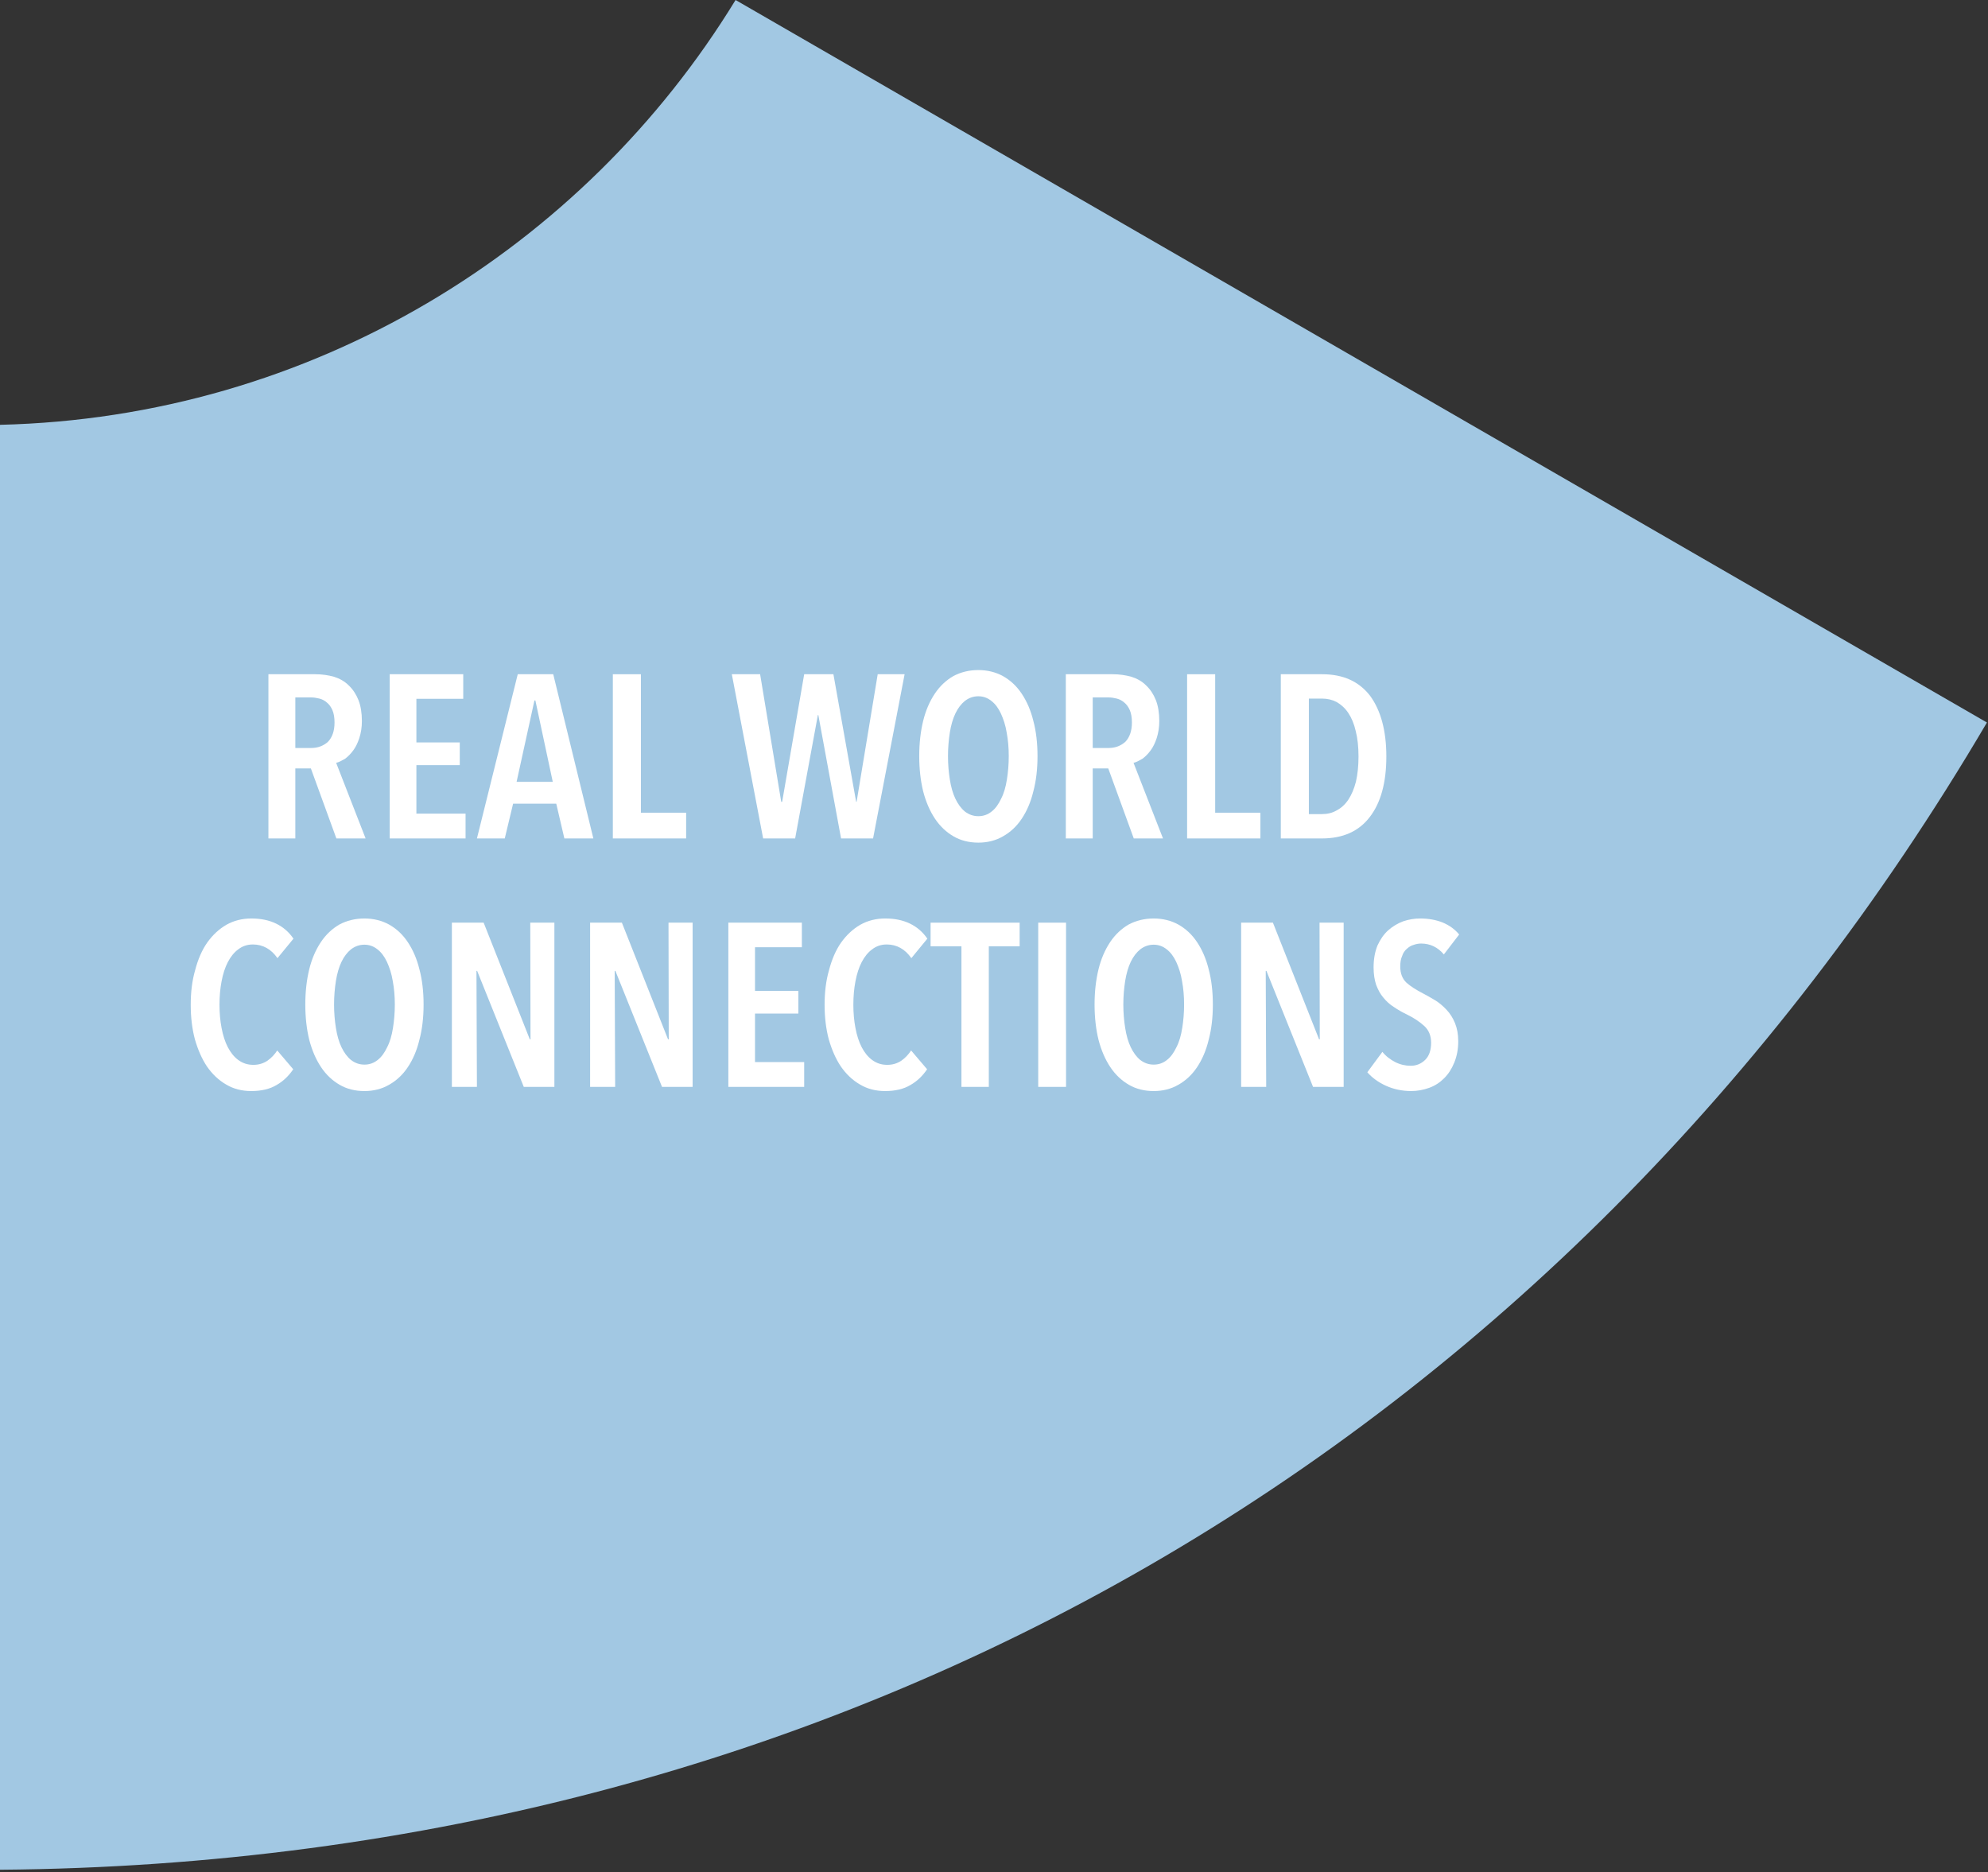 <svg xmlns="http://www.w3.org/2000/svg" xml:space="preserve" fill-rule="evenodd" stroke-linejoin="round" stroke-miterlimit="2" clip-rule="evenodd" viewBox="0 0 240 226">
  <rect x="0" y="0" width="240" height="226" fill="#333333" stroke="none"/>
  <path fill="#a2c8e3" d="M88.802,0l151.07,87.22c-51.484,87.555 -138.305,137.682 -239.872,138.491l0,-174.428c37.588,-0.897 70.408,-21.21 88.802,-51.283Z"/>
  <path fill="#fff" fill-rule="nonzero" d="M0.365,-0l-0.11,-0.302l-0.067,0l0,0.302l-0.116,-0l0,-0.708l0.202,0c0.029,0 0.056,0.004 0.081,0.011c0.025,0.008 0.046,0.02 0.063,0.037c0.018,0.017 0.032,0.038 0.042,0.063c0.01,0.025 0.015,0.056 0.015,0.091c-0,0.027 -0.004,0.051 -0.011,0.073c-0.007,0.021 -0.015,0.038 -0.026,0.053c-0.011,0.015 -0.023,0.027 -0.035,0.036c-0.014,0.008 -0.026,0.015 -0.039,0.018l0.127,0.326l-0.126,-0Zm-0.008,-0.5c-0,-0.021 -0.003,-0.039 -0.009,-0.053c-0.006,-0.014 -0.014,-0.025 -0.024,-0.033c-0.009,-0.008 -0.02,-0.014 -0.032,-0.017c-0.012,-0.003 -0.024,-0.005 -0.036,-0.005l-0.068,0l0,0.218l0.068,0c0.029,0 0.053,-0.009 0.073,-0.027c0.018,-0.019 0.028,-0.046 0.028,-0.083Z" transform="matrix(1,0,0,1,-675.607,-568.741) matrix(28,0,0,28,705.996,669.957)"/>
  <path fill="#fff" fill-rule="nonzero" d="M0.072,-0l-0,-0.708l0.317,0l0,0.106l-0.202,0l0,0.188l0.187,0l0,0.098l-0.187,-0l0,0.209l0.212,-0l0,0.107l-0.327,-0Z" transform="matrix(1,0,0,1,-675.607,-568.741) matrix(28,0,0,28,720.64,669.957)"/>
  <path fill="#fff" fill-rule="nonzero" d="M0.379,-0l-0.035,-0.15l-0.186,0l-0.036,0.15l-0.12,-0l0.176,-0.708l0.153,0l0.173,0.708l-0.125,-0Zm-0.125,-0.595l-0.004,0l-0.077,0.351l0.156,-0l-0.075,-0.351Z" transform="matrix(1,0,0,1,-675.607,-568.741) matrix(28,0,0,28,733.128,669.957)"/>
  <path fill="#fff" fill-rule="nonzero" d="M0.072,-0l-0,-0.708l0.121,0l0,0.597l0.195,-0l0,0.111l-0.316,-0Z" transform="matrix(1,0,0,1,-675.607,-568.741) matrix(28,0,0,28,747.576,669.957)"/>
  <path fill="#fff" fill-rule="nonzero" d="M0.621,-0l-0.138,-0l-0.098,-0.532l-0.002,0l-0.098,0.532l-0.138,-0l-0.135,-0.708l0.122,0l0.091,0.55l0.004,-0l0.095,-0.55l0.126,0l0.098,0.55l0.002,-0l0.091,-0.55l0.116,0l-0.136,0.708Z" transform="matrix(1,0,0,1,-675.607,-568.741) matrix(28,0,0,28,763.62,669.957)"/>
  <path fill="#fff" fill-rule="nonzero" d="M0.551,-0.355c0,0.056 -0.006,0.107 -0.018,0.152c-0.011,0.046 -0.028,0.085 -0.05,0.118c-0.022,0.033 -0.049,0.058 -0.081,0.076c-0.031,0.018 -0.067,0.027 -0.106,0.027c-0.04,-0 -0.076,-0.009 -0.107,-0.027c-0.031,-0.018 -0.058,-0.043 -0.08,-0.076c-0.022,-0.033 -0.039,-0.072 -0.051,-0.118c-0.011,-0.045 -0.017,-0.096 -0.017,-0.152c-0,-0.056 0.006,-0.107 0.017,-0.152c0.011,-0.045 0.028,-0.084 0.05,-0.117c0.022,-0.033 0.049,-0.058 0.08,-0.076c0.032,-0.017 0.068,-0.026 0.108,-0.026c0.039,0 0.075,0.009 0.106,0.026c0.032,0.018 0.059,0.043 0.081,0.076c0.022,0.033 0.039,0.072 0.05,0.117c0.012,0.045 0.018,0.096 0.018,0.152Zm-0.124,0c-0,-0.036 -0.003,-0.07 -0.009,-0.102c-0.005,-0.031 -0.014,-0.058 -0.025,-0.082c-0.011,-0.023 -0.024,-0.041 -0.041,-0.054c-0.016,-0.013 -0.035,-0.02 -0.056,-0.02c-0.022,0 -0.041,0.007 -0.058,0.02c-0.016,0.013 -0.03,0.031 -0.041,0.054c-0.011,0.023 -0.019,0.051 -0.024,0.082c-0.005,0.032 -0.008,0.066 -0.008,0.102c-0,0.036 0.003,0.07 0.008,0.101c0.005,0.032 0.013,0.06 0.024,0.083c0.011,0.023 0.025,0.042 0.041,0.055c0.017,0.013 0.036,0.02 0.058,0.02c0.022,-0 0.041,-0.007 0.057,-0.02c0.017,-0.013 0.03,-0.032 0.041,-0.055c0.012,-0.023 0.02,-0.051 0.025,-0.083c0.005,-0.031 0.008,-0.065 0.008,-0.101Z" transform="matrix(1,0,0,1,-675.607,-568.741) matrix(28,0,0,28,785.432,669.957)"/>
  <path fill="#fff" fill-rule="nonzero" d="M0.365,-0l-0.11,-0.302l-0.067,0l0,0.302l-0.116,-0l0,-0.708l0.202,0c0.029,0 0.056,0.004 0.081,0.011c0.025,0.008 0.046,0.02 0.063,0.037c0.018,0.017 0.032,0.038 0.042,0.063c0.01,0.025 0.015,0.056 0.015,0.091c-0,0.027 -0.004,0.051 -0.011,0.073c-0.007,0.021 -0.015,0.038 -0.026,0.053c-0.011,0.015 -0.023,0.027 -0.035,0.036c-0.014,0.008 -0.026,0.015 -0.039,0.018l0.127,0.326l-0.126,-0Zm-0.008,-0.5c-0,-0.021 -0.003,-0.039 -0.009,-0.053c-0.006,-0.014 -0.014,-0.025 -0.024,-0.033c-0.009,-0.008 -0.02,-0.014 -0.032,-0.017c-0.012,-0.003 -0.024,-0.005 -0.036,-0.005l-0.068,0l0,0.218l0.068,0c0.029,0 0.053,-0.009 0.073,-0.027c0.018,-0.019 0.028,-0.046 0.028,-0.083Z" transform="matrix(1,0,0,1,-675.607,-568.741) matrix(28,0,0,28,802.26,669.957)"/>
  <path fill="#fff" fill-rule="nonzero" d="M0.072,-0l-0,-0.708l0.121,0l0,0.597l0.195,-0l0,0.111l-0.316,-0Z" transform="matrix(1,0,0,1,-675.607,-568.741) matrix(28,0,0,28,816.904,669.957)"/>
  <path fill="#fff" fill-rule="nonzero" d="M0.527,-0.353c0,0.112 -0.024,0.199 -0.071,0.26c-0.047,0.062 -0.116,0.093 -0.207,0.093l-0.177,-0l-0,-0.708l0.178,0c0.091,0 0.159,0.031 0.207,0.093c0.046,0.063 0.07,0.15 0.07,0.262Zm-0.12,0c-0,-0.042 -0.004,-0.079 -0.012,-0.11c-0.007,-0.031 -0.018,-0.057 -0.032,-0.078c-0.014,-0.021 -0.031,-0.036 -0.05,-0.047c-0.019,-0.01 -0.04,-0.015 -0.063,-0.015l-0.057,0l0,0.498l0.057,-0c0.023,-0 0.044,-0.005 0.063,-0.016c0.019,-0.01 0.036,-0.025 0.05,-0.046c0.014,-0.021 0.025,-0.047 0.033,-0.078c0.007,-0.031 0.011,-0.067 0.011,-0.108Z" transform="matrix(1,0,0,1,-675.607,-568.741) matrix(28,0,0,28,828.216,669.957)"/>
  <path fill="#fff" fill-rule="nonzero" d="M0.483,-0.076c-0.019,0.028 -0.042,0.051 -0.072,0.068c-0.028,0.017 -0.065,0.026 -0.109,0.026c-0.04,-0 -0.076,-0.009 -0.108,-0.028c-0.033,-0.019 -0.06,-0.045 -0.083,-0.078c-0.022,-0.033 -0.039,-0.072 -0.052,-0.117c-0.012,-0.045 -0.018,-0.095 -0.018,-0.149c0,-0.054 0.006,-0.104 0.019,-0.149c0.012,-0.046 0.029,-0.086 0.052,-0.119c0.023,-0.032 0.05,-0.058 0.083,-0.077c0.032,-0.018 0.068,-0.027 0.107,-0.027c0.041,0 0.076,0.007 0.107,0.022c0.031,0.015 0.056,0.037 0.075,0.065l-0.069,0.084c-0.027,-0.039 -0.063,-0.059 -0.106,-0.059c-0.024,0 -0.045,0.007 -0.063,0.021c-0.018,0.013 -0.033,0.032 -0.045,0.055c-0.012,0.023 -0.021,0.051 -0.027,0.083c-0.006,0.031 -0.009,0.065 -0.009,0.101c0,0.035 0.003,0.069 0.009,0.1c0.006,0.032 0.015,0.06 0.027,0.083c0.012,0.023 0.027,0.042 0.045,0.055c0.019,0.014 0.04,0.021 0.065,0.021c0.023,-0 0.043,-0.006 0.061,-0.018c0.017,-0.012 0.031,-0.027 0.042,-0.044l0.069,0.081Z" transform="matrix(1,0,0,1,-675.607,-568.741) matrix(28,0,0,28,697.484,699.947)"/>
  <path fill="#fff" fill-rule="nonzero" d="M0.551,-0.355c0,0.056 -0.006,0.107 -0.018,0.152c-0.011,0.046 -0.028,0.085 -0.05,0.118c-0.022,0.033 -0.049,0.058 -0.081,0.076c-0.031,0.018 -0.067,0.027 -0.106,0.027c-0.04,-0 -0.076,-0.009 -0.107,-0.027c-0.031,-0.018 -0.058,-0.043 -0.08,-0.076c-0.022,-0.033 -0.039,-0.072 -0.051,-0.118c-0.011,-0.045 -0.017,-0.096 -0.017,-0.152c-0,-0.056 0.006,-0.107 0.017,-0.152c0.011,-0.045 0.028,-0.084 0.05,-0.117c0.022,-0.033 0.049,-0.058 0.08,-0.076c0.032,-0.017 0.068,-0.026 0.108,-0.026c0.039,0 0.075,0.009 0.106,0.026c0.032,0.018 0.059,0.043 0.081,0.076c0.022,0.033 0.039,0.072 0.05,0.117c0.012,0.045 0.018,0.096 0.018,0.152Zm-0.124,0c-0,-0.036 -0.003,-0.07 -0.009,-0.102c-0.005,-0.031 -0.014,-0.058 -0.025,-0.082c-0.011,-0.023 -0.024,-0.041 -0.041,-0.054c-0.016,-0.013 -0.035,-0.02 -0.056,-0.02c-0.022,0 -0.041,0.007 -0.058,0.02c-0.016,0.013 -0.03,0.031 -0.041,0.054c-0.011,0.023 -0.019,0.051 -0.024,0.082c-0.005,0.032 -0.008,0.066 -0.008,0.102c-0,0.036 0.003,0.07 0.008,0.101c0.005,0.032 0.013,0.06 0.024,0.083c0.011,0.023 0.025,0.042 0.041,0.055c0.017,0.013 0.036,0.02 0.058,0.02c0.022,-0 0.041,-0.007 0.057,-0.02c0.017,-0.013 0.03,-0.032 0.041,-0.055c0.012,-0.023 0.02,-0.051 0.025,-0.083c0.005,-0.031 0.008,-0.065 0.008,-0.101Z" transform="matrix(1,0,0,1,-675.607,-568.741) matrix(28,0,0,28,711.316,699.947)"/>
  <path fill="#fff" fill-rule="nonzero" d="M0.382,-0l-0.201,-0.5l-0.003,0l0.002,0.5l-0.108,-0l0,-0.708l0.137,0l0.199,0.503l0.003,-0l-0.001,-0.503l0.104,0l0,0.708l-0.132,-0Z" transform="matrix(1,0,0,1,-675.607,-568.741) matrix(28,0,0,28,728.144,699.947)"/>
  <path fill="#fff" fill-rule="nonzero" d="M0.382,-0l-0.201,-0.5l-0.003,0l0.002,0.5l-0.108,-0l0,-0.708l0.137,0l0.199,0.503l0.003,-0l-0.001,-0.503l0.104,0l0,0.708l-0.132,-0Z" transform="matrix(1,0,0,1,-675.607,-568.741) matrix(28,0,0,28,744.832,699.947)"/>
  <path fill="#fff" fill-rule="nonzero" d="M0.072,-0l-0,-0.708l0.317,0l0,0.106l-0.202,0l0,0.188l0.187,0l0,0.098l-0.187,-0l0,0.209l0.212,-0l0,0.107l-0.327,-0Z" transform="matrix(1,0,0,1,-675.607,-568.741) matrix(28,0,0,28,761.52,699.947)"/>
  <path fill="#fff" fill-rule="nonzero" d="M0.483,-0.076c-0.019,0.028 -0.042,0.051 -0.072,0.068c-0.028,0.017 -0.065,0.026 -0.109,0.026c-0.04,-0 -0.076,-0.009 -0.108,-0.028c-0.033,-0.019 -0.06,-0.045 -0.083,-0.078c-0.022,-0.033 -0.039,-0.072 -0.052,-0.117c-0.012,-0.045 -0.018,-0.095 -0.018,-0.149c0,-0.054 0.006,-0.104 0.019,-0.149c0.012,-0.046 0.029,-0.086 0.052,-0.119c0.023,-0.032 0.05,-0.058 0.083,-0.077c0.032,-0.018 0.068,-0.027 0.107,-0.027c0.041,0 0.076,0.007 0.107,0.022c0.031,0.015 0.056,0.037 0.075,0.065l-0.069,0.084c-0.027,-0.039 -0.063,-0.059 -0.106,-0.059c-0.024,0 -0.045,0.007 -0.063,0.021c-0.018,0.013 -0.033,0.032 -0.045,0.055c-0.012,0.023 -0.021,0.051 -0.027,0.083c-0.006,0.031 -0.009,0.065 -0.009,0.101c0,0.035 0.003,0.069 0.009,0.1c0.006,0.032 0.015,0.06 0.027,0.083c0.012,0.023 0.027,0.042 0.045,0.055c0.019,0.014 0.04,0.021 0.065,0.021c0.023,-0 0.043,-0.006 0.061,-0.018c0.017,-0.012 0.031,-0.027 0.042,-0.044l0.069,0.081Z" transform="matrix(1,0,0,1,-675.607,-568.741) matrix(28,0,0,28,774.008,699.947)"/>
  <path fill="#fff" fill-rule="nonzero" d="M0.249,-0.606l0,0.606l-0.118,-0l0,-0.606l-0.133,0l0,-0.102l0.384,0l0,0.102l-0.133,0Z" transform="matrix(1,0,0,1,-675.607,-568.741) matrix(28,0,0,28,788.008,699.947)"/>
  <path fill="#fff" fill-rule="nonzero" d="M.072-.708H.192V0H.072z" transform="matrix(1,0,0,1,-675.607,-568.741) matrix(28,0,0,28,798.928,699.947)"/>
  <path fill="#fff" fill-rule="nonzero" d="M0.551,-0.355c0,0.056 -0.006,0.107 -0.018,0.152c-0.011,0.046 -0.028,0.085 -0.05,0.118c-0.022,0.033 -0.049,0.058 -0.081,0.076c-0.031,0.018 -0.067,0.027 -0.106,0.027c-0.04,-0 -0.076,-0.009 -0.107,-0.027c-0.031,-0.018 -0.058,-0.043 -0.08,-0.076c-0.022,-0.033 -0.039,-0.072 -0.051,-0.118c-0.011,-0.045 -0.017,-0.096 -0.017,-0.152c-0,-0.056 0.006,-0.107 0.017,-0.152c0.011,-0.045 0.028,-0.084 0.05,-0.117c0.022,-0.033 0.049,-0.058 0.08,-0.076c0.032,-0.017 0.068,-0.026 0.108,-0.026c0.039,0 0.075,0.009 0.106,0.026c0.032,0.018 0.059,0.043 0.081,0.076c0.022,0.033 0.039,0.072 0.05,0.117c0.012,0.045 0.018,0.096 0.018,0.152Zm-0.124,0c-0,-0.036 -0.003,-0.07 -0.009,-0.102c-0.005,-0.031 -0.014,-0.058 -0.025,-0.082c-0.011,-0.023 -0.024,-0.041 -0.041,-0.054c-0.016,-0.013 -0.035,-0.02 -0.056,-0.02c-0.022,0 -0.041,0.007 -0.058,0.02c-0.016,0.013 -0.03,0.031 -0.041,0.054c-0.011,0.023 -0.019,0.051 -0.024,0.082c-0.005,0.032 -0.008,0.066 -0.008,0.102c-0,0.036 0.003,0.07 0.008,0.101c0.005,0.032 0.013,0.06 0.024,0.083c0.011,0.023 0.025,0.042 0.041,0.055c0.017,0.013 0.036,0.02 0.058,0.02c0.022,-0 0.041,-0.007 0.057,-0.02c0.017,-0.013 0.03,-0.032 0.041,-0.055c0.012,-0.023 0.02,-0.051 0.025,-0.083c0.005,-0.031 0.008,-0.065 0.008,-0.101Z" transform="matrix(1,0,0,1,-675.607,-568.741) matrix(28,0,0,28,806.6,699.947)"/>
  <path fill="#fff" fill-rule="nonzero" d="M0.382,-0l-0.201,-0.5l-0.003,0l0.002,0.5l-0.108,-0l0,-0.708l0.137,0l0.199,0.503l0.003,-0l-0.001,-0.503l0.104,0l0,0.708l-0.132,-0Z" transform="matrix(1,0,0,1,-675.607,-568.741) matrix(28,0,0,28,823.428,699.947)"/>
  <path fill="#fff" fill-rule="nonzero" d="M0.35,-0.571c-0.026,-0.031 -0.059,-0.047 -0.098,-0.047c-0.011,0 -0.022,0.002 -0.033,0.006c-0.011,0.003 -0.02,0.009 -0.029,0.017c-0.009,0.008 -0.016,0.018 -0.02,0.031c-0.006,0.013 -0.008,0.028 -0.008,0.045c0,0.03 0.009,0.053 0.027,0.07c0.018,0.016 0.042,0.031 0.071,0.046c0.017,0.009 0.035,0.019 0.053,0.03c0.018,0.011 0.034,0.025 0.049,0.041c0.015,0.016 0.027,0.035 0.036,0.057c0.009,0.022 0.014,0.048 0.014,0.078c-0,0.035 -0.006,0.065 -0.017,0.092c-0.011,0.027 -0.025,0.049 -0.044,0.068c-0.018,0.018 -0.039,0.032 -0.064,0.041c-0.025,0.009 -0.051,0.014 -0.078,0.014c-0.039,-0 -0.076,-0.008 -0.109,-0.023c-0.033,-0.015 -0.06,-0.035 -0.08,-0.058l0.065,-0.088c0.015,0.019 0.034,0.033 0.055,0.044c0.022,0.011 0.044,0.016 0.067,0.016c0.025,0 0.046,-0.009 0.063,-0.026c0.017,-0.017 0.025,-0.042 0.025,-0.073c-0,-0.031 -0.01,-0.055 -0.03,-0.073c-0.02,-0.018 -0.045,-0.035 -0.076,-0.05c-0.019,-0.009 -0.038,-0.02 -0.054,-0.031c-0.018,-0.011 -0.033,-0.025 -0.046,-0.041c-0.013,-0.015 -0.023,-0.034 -0.031,-0.055c-0.007,-0.021 -0.011,-0.046 -0.011,-0.075c-0,-0.037 0.006,-0.068 0.017,-0.095c0.012,-0.026 0.027,-0.048 0.046,-0.065c0.019,-0.017 0.041,-0.03 0.065,-0.039c0.024,-0.008 0.048,-0.012 0.073,-0.012c0.036,-0 0.068,0.006 0.096,0.017c0.029,0.012 0.053,0.029 0.072,0.052l-0.066,0.086Z" transform="matrix(1,0,0,1,-675.607,-568.741) matrix(28,0,0,28,840.116,699.947)"/>
</svg>
